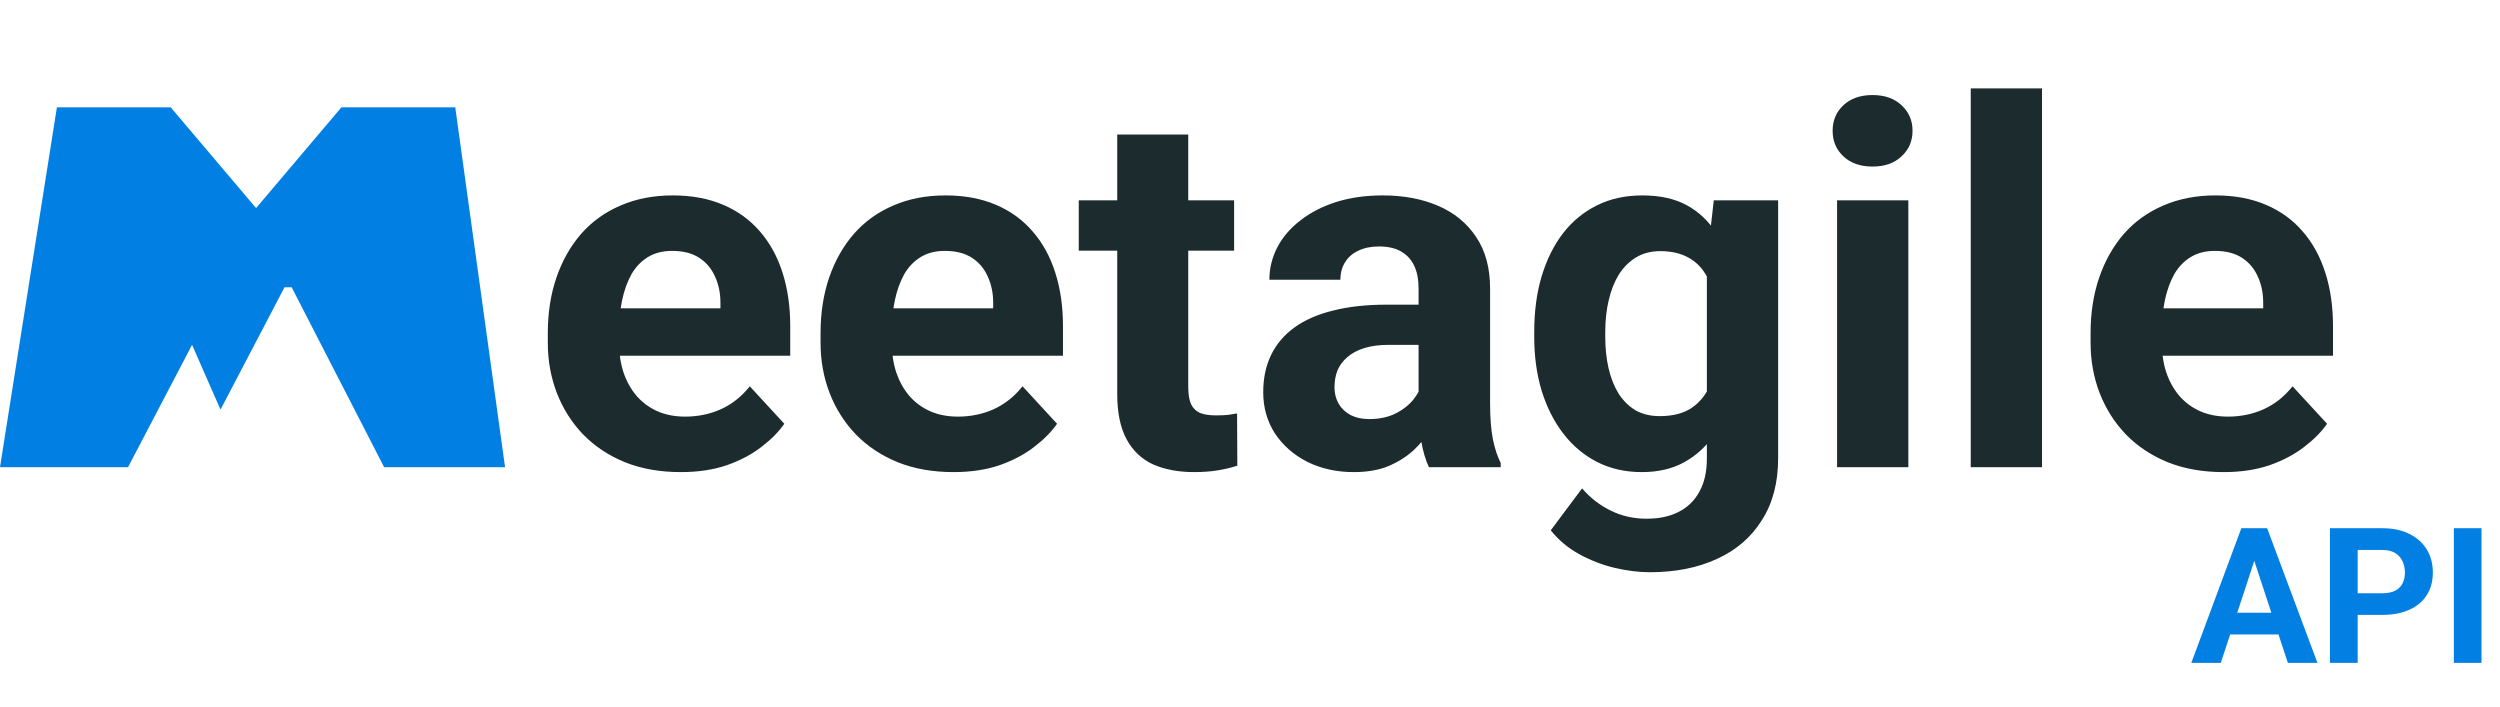 <svg width="396" height="112" viewBox="0 0 396 112" fill="none" xmlns="http://www.w3.org/2000/svg">
<path d="M107.828 74.781C104.547 74.781 101.604 74.26 99 73.219C96.396 72.151 94.182 70.68 92.359 68.805C90.562 66.93 89.182 64.755 88.219 62.281C87.255 59.781 86.773 57.125 86.773 54.312V52.75C86.773 49.547 87.229 46.617 88.141 43.961C89.052 41.305 90.354 39 92.047 37.047C93.766 35.094 95.849 33.596 98.297 32.555C100.745 31.487 103.505 30.953 106.578 30.953C109.573 30.953 112.229 31.448 114.547 32.438C116.865 33.427 118.805 34.833 120.367 36.656C121.956 38.479 123.154 40.667 123.961 43.219C124.768 45.745 125.172 48.557 125.172 51.656V56.344H91.578V48.844H114.117V47.984C114.117 46.422 113.831 45.029 113.258 43.805C112.711 42.555 111.878 41.565 110.758 40.836C109.638 40.107 108.206 39.742 106.461 39.742C104.977 39.742 103.701 40.068 102.633 40.719C101.565 41.37 100.693 42.281 100.016 43.453C99.365 44.625 98.87 46.005 98.531 47.594C98.219 49.156 98.062 50.875 98.062 52.75V54.312C98.062 56.005 98.297 57.568 98.766 59C99.26 60.432 99.951 61.669 100.836 62.711C101.747 63.753 102.841 64.56 104.117 65.133C105.419 65.706 106.891 65.992 108.531 65.992C110.562 65.992 112.451 65.602 114.195 64.82C115.966 64.013 117.49 62.802 118.766 61.188L124.234 67.125C123.349 68.401 122.138 69.625 120.602 70.797C119.091 71.969 117.268 72.932 115.133 73.688C112.997 74.417 110.562 74.781 107.828 74.781ZM151.031 74.781C147.75 74.781 144.807 74.26 142.203 73.219C139.599 72.151 137.385 70.68 135.562 68.805C133.766 66.93 132.385 64.755 131.422 62.281C130.458 59.781 129.977 57.125 129.977 54.312V52.75C129.977 49.547 130.432 46.617 131.344 43.961C132.255 41.305 133.557 39 135.25 37.047C136.969 35.094 139.052 33.596 141.5 32.555C143.948 31.487 146.708 30.953 149.781 30.953C152.776 30.953 155.432 31.448 157.75 32.438C160.068 33.427 162.008 34.833 163.57 36.656C165.159 38.479 166.357 40.667 167.164 43.219C167.971 45.745 168.375 48.557 168.375 51.656V56.344H134.781V48.844H157.32V47.984C157.32 46.422 157.034 45.029 156.461 43.805C155.914 42.555 155.081 41.565 153.961 40.836C152.841 40.107 151.409 39.742 149.664 39.742C148.18 39.742 146.904 40.068 145.836 40.719C144.768 41.37 143.896 42.281 143.219 43.453C142.568 44.625 142.073 46.005 141.734 47.594C141.422 49.156 141.266 50.875 141.266 52.75V54.312C141.266 56.005 141.5 57.568 141.969 59C142.464 60.432 143.154 61.669 144.039 62.711C144.951 63.753 146.044 64.56 147.32 65.133C148.622 65.706 150.094 65.992 151.734 65.992C153.766 65.992 155.654 65.602 157.398 64.82C159.169 64.013 160.693 62.802 161.969 61.188L167.438 67.125C166.552 68.401 165.341 69.625 163.805 70.797C162.294 71.969 160.471 72.932 158.336 73.688C156.201 74.417 153.766 74.781 151.031 74.781ZM195.484 31.734V39.703H170.875V31.734H195.484ZM176.969 21.305H188.219V61.266C188.219 62.49 188.375 63.427 188.688 64.078C189.026 64.729 189.521 65.185 190.172 65.445C190.823 65.68 191.643 65.797 192.633 65.797C193.336 65.797 193.961 65.771 194.508 65.719C195.081 65.641 195.562 65.562 195.953 65.484L195.992 73.766C195.029 74.078 193.987 74.326 192.867 74.508C191.747 74.69 190.51 74.781 189.156 74.781C186.682 74.781 184.521 74.378 182.672 73.57C180.849 72.737 179.443 71.409 178.453 69.586C177.464 67.763 176.969 65.367 176.969 62.398V21.305ZM224.703 64.469V45.641C224.703 44.286 224.482 43.128 224.039 42.164C223.596 41.175 222.906 40.406 221.969 39.859C221.057 39.312 219.872 39.039 218.414 39.039C217.164 39.039 216.083 39.26 215.172 39.703C214.26 40.12 213.557 40.732 213.062 41.539C212.568 42.32 212.32 43.245 212.32 44.312H201.07C201.07 42.516 201.487 40.81 202.32 39.195C203.154 37.581 204.365 36.161 205.953 34.938C207.542 33.688 209.43 32.711 211.617 32.008C213.831 31.305 216.305 30.953 219.039 30.953C222.32 30.953 225.237 31.5 227.789 32.594C230.341 33.688 232.346 35.328 233.805 37.516C235.289 39.703 236.031 42.438 236.031 45.719V63.805C236.031 66.122 236.174 68.023 236.461 69.508C236.747 70.966 237.164 72.242 237.711 73.336V74H226.344C225.797 72.854 225.38 71.422 225.094 69.703C224.833 67.958 224.703 66.213 224.703 64.469ZM226.188 48.258L226.266 54.625H219.977C218.492 54.625 217.203 54.794 216.109 55.133C215.016 55.471 214.117 55.953 213.414 56.578C212.711 57.177 212.19 57.88 211.852 58.688C211.539 59.495 211.383 60.38 211.383 61.344C211.383 62.307 211.604 63.18 212.047 63.961C212.49 64.716 213.128 65.315 213.961 65.758C214.794 66.174 215.771 66.383 216.891 66.383C218.583 66.383 220.055 66.044 221.305 65.367C222.555 64.69 223.518 63.857 224.195 62.867C224.898 61.878 225.263 60.94 225.289 60.055L228.258 64.82C227.841 65.888 227.268 66.995 226.539 68.141C225.836 69.287 224.938 70.367 223.844 71.383C222.75 72.372 221.435 73.193 219.898 73.844C218.362 74.469 216.539 74.781 214.43 74.781C211.747 74.781 209.312 74.247 207.125 73.18C204.964 72.086 203.245 70.588 201.969 68.688C200.719 66.76 200.094 64.573 200.094 62.125C200.094 59.911 200.51 57.945 201.344 56.227C202.177 54.508 203.401 53.062 205.016 51.891C206.656 50.693 208.701 49.794 211.148 49.195C213.596 48.57 216.435 48.258 219.664 48.258H226.188ZM271.461 31.734H281.656V72.594C281.656 76.448 280.797 79.716 279.078 82.398C277.385 85.107 275.016 87.151 271.969 88.531C268.922 89.938 265.38 90.641 261.344 90.641C259.573 90.641 257.698 90.406 255.719 89.938C253.766 89.469 251.891 88.74 250.094 87.75C248.323 86.76 246.839 85.51 245.641 84L250.602 77.359C251.904 78.87 253.414 80.042 255.133 80.875C256.852 81.734 258.753 82.164 260.836 82.164C262.867 82.164 264.586 81.787 265.992 81.031C267.398 80.302 268.479 79.221 269.234 77.789C269.99 76.383 270.367 74.677 270.367 72.672V41.5L271.461 31.734ZM243.023 53.375V52.555C243.023 49.325 243.414 46.396 244.195 43.766C245.003 41.109 246.135 38.831 247.594 36.93C249.078 35.029 250.875 33.557 252.984 32.516C255.094 31.474 257.477 30.953 260.133 30.953C262.945 30.953 265.302 31.474 267.203 32.516C269.104 33.557 270.667 35.042 271.891 36.969C273.115 38.87 274.065 41.122 274.742 43.727C275.445 46.305 275.992 49.13 276.383 52.203V54C275.992 56.943 275.406 59.677 274.625 62.203C273.844 64.729 272.815 66.943 271.539 68.844C270.263 70.719 268.674 72.177 266.773 73.219C264.898 74.26 262.659 74.781 260.055 74.781C257.451 74.781 255.094 74.247 252.984 73.18C250.901 72.112 249.117 70.615 247.633 68.688C246.148 66.76 245.003 64.495 244.195 61.891C243.414 59.286 243.023 56.448 243.023 53.375ZM254.273 52.555V53.375C254.273 55.12 254.443 56.747 254.781 58.258C255.12 59.768 255.641 61.109 256.344 62.281C257.073 63.427 257.971 64.326 259.039 64.977C260.133 65.602 261.422 65.914 262.906 65.914C264.964 65.914 266.643 65.484 267.945 64.625C269.247 63.74 270.224 62.529 270.875 60.992C271.526 59.456 271.904 57.685 272.008 55.68V50.562C271.956 48.922 271.734 47.45 271.344 46.148C270.953 44.82 270.406 43.688 269.703 42.75C269 41.812 268.089 41.083 266.969 40.562C265.849 40.042 264.521 39.781 262.984 39.781C261.5 39.781 260.211 40.12 259.117 40.797C258.049 41.448 257.151 42.346 256.422 43.492C255.719 44.638 255.185 45.992 254.82 47.555C254.456 49.091 254.273 50.758 254.273 52.555ZM302.281 31.734V74H290.992V31.734H302.281ZM290.289 20.719C290.289 19.078 290.862 17.724 292.008 16.656C293.154 15.588 294.69 15.055 296.617 15.055C298.518 15.055 300.042 15.588 301.188 16.656C302.359 17.724 302.945 19.078 302.945 20.719C302.945 22.359 302.359 23.713 301.188 24.781C300.042 25.849 298.518 26.383 296.617 26.383C294.69 26.383 293.154 25.849 292.008 24.781C290.862 23.713 290.289 22.359 290.289 20.719ZM323.453 14V74H312.164V14H323.453ZM352.203 74.781C348.922 74.781 345.979 74.26 343.375 73.219C340.771 72.151 338.557 70.68 336.734 68.805C334.938 66.93 333.557 64.755 332.594 62.281C331.63 59.781 331.148 57.125 331.148 54.312V52.75C331.148 49.547 331.604 46.617 332.516 43.961C333.427 41.305 334.729 39 336.422 37.047C338.141 35.094 340.224 33.596 342.672 32.555C345.12 31.487 347.88 30.953 350.953 30.953C353.948 30.953 356.604 31.448 358.922 32.438C361.24 33.427 363.18 34.833 364.742 36.656C366.331 38.479 367.529 40.667 368.336 43.219C369.143 45.745 369.547 48.557 369.547 51.656V56.344H335.953V48.844H358.492V47.984C358.492 46.422 358.206 45.029 357.633 43.805C357.086 42.555 356.253 41.565 355.133 40.836C354.013 40.107 352.581 39.742 350.836 39.742C349.352 39.742 348.076 40.068 347.008 40.719C345.94 41.37 345.068 42.281 344.391 43.453C343.74 44.625 343.245 46.005 342.906 47.594C342.594 49.156 342.438 50.875 342.438 52.75V54.312C342.438 56.005 342.672 57.568 343.141 59C343.635 60.432 344.326 61.669 345.211 62.711C346.122 63.753 347.216 64.56 348.492 65.133C349.794 65.706 351.266 65.992 352.906 65.992C354.938 65.992 356.826 65.602 358.57 64.82C360.341 64.013 361.865 62.802 363.141 61.188L368.609 67.125C367.724 68.401 366.513 69.625 364.977 70.797C363.466 71.969 361.643 72.932 359.508 73.688C357.372 74.417 354.938 74.781 352.203 74.781Z" fill="#1C2B2D"/>
<path d="M27.042 17H9.014L0 74H20.282L30.422 54.62L34.93 64.88L45.07 45.5H46.197L60.845 74H80L72.113 17H54.084L40.563 32.96L27.042 17Z" fill="#017FE3"/>
<path d="M357.576 87.319L351.775 105H347.103L355.027 83.672H358.001L357.576 87.319ZM362.396 105L356.58 87.319L356.111 83.672H359.114L367.083 105H362.396ZM362.132 97.061V100.503H350.867V97.061H362.132ZM377.366 97.397H371.932V93.97H377.366C378.206 93.97 378.89 93.833 379.417 93.56C379.944 93.276 380.33 92.886 380.574 92.388C380.818 91.89 380.94 91.328 380.94 90.703C380.94 90.068 380.818 89.478 380.574 88.931C380.33 88.384 379.944 87.944 379.417 87.612C378.89 87.28 378.206 87.114 377.366 87.114H373.455V105H369.061V83.672H377.366C379.036 83.672 380.467 83.975 381.658 84.58C382.859 85.176 383.777 86.001 384.412 87.056C385.047 88.11 385.364 89.316 385.364 90.674C385.364 92.051 385.047 93.242 384.412 94.248C383.777 95.254 382.859 96.03 381.658 96.577C380.467 97.124 379.036 97.397 377.366 97.397ZM393.069 83.672V105H388.689V83.672H393.069Z" fill="#017FE3"/>
</svg>
